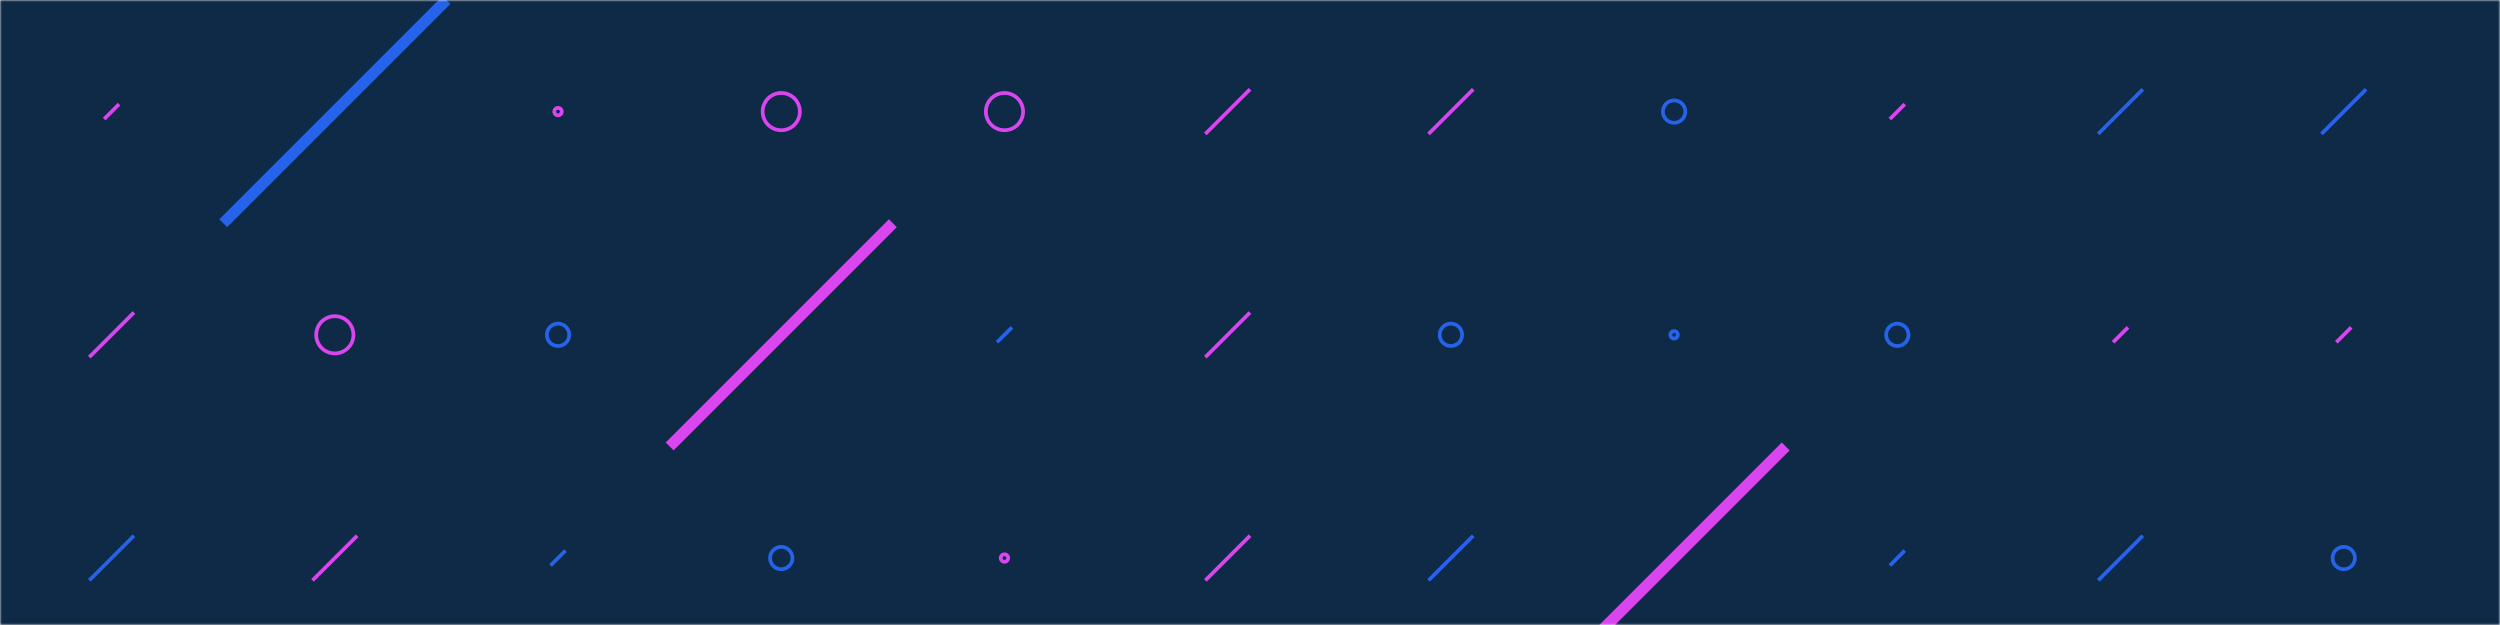 <svg xmlns="http://www.w3.org/2000/svg" version="1.1" xmlns:xlink="http://www.w3.org/1999/xlink" xmlns:svgjs="http://svgjs.dev/svgjs" width="672" height="168" preserveAspectRatio="none" viewBox="0 0 672 168"><g mask="url(&quot;#SvgjsMask1088&quot;)" fill="none"><rect width="672" height="168" x="0" y="0" fill="#0e2a47"></rect><use xlink:href="#SvgjsPath1089" x="30" y="30" stroke="rgba(217, 70, 239, 1)"></use><use xlink:href="#SvgjsPath1090" x="30" y="90" stroke="rgba(217, 70, 239, 1)"></use><use xlink:href="#SvgjsPath1090" x="30" y="150" stroke="rgba(37, 99, 235, 1)"></use><use xlink:href="#SvgjsPath1091" x="90" y="30" stroke="rgba(37, 99, 235, 1)" stroke-width="3"></use><use xlink:href="#SvgjsPath1092" x="90" y="90" stroke="rgba(217, 70, 239, 1)"></use><use xlink:href="#SvgjsPath1090" x="90" y="150" stroke="rgba(217, 70, 239, 1)"></use><use xlink:href="#SvgjsPath1093" x="150" y="30" stroke="rgba(217, 70, 239, 1)"></use><use xlink:href="#SvgjsPath1094" x="150" y="90" stroke="rgba(37, 99, 235, 1)"></use><use xlink:href="#SvgjsPath1089" x="150" y="150" stroke="rgba(37, 99, 235, 1)"></use><use xlink:href="#SvgjsPath1092" x="210" y="30" stroke="rgba(217, 70, 239, 1)"></use><use xlink:href="#SvgjsPath1091" x="210" y="90" stroke="rgba(217, 70, 239, 1)" stroke-width="3"></use><use xlink:href="#SvgjsPath1094" x="210" y="150" stroke="rgba(37, 99, 235, 1)"></use><use xlink:href="#SvgjsPath1092" x="270" y="30" stroke="rgba(217, 70, 239, 1)"></use><use xlink:href="#SvgjsPath1089" x="270" y="90" stroke="rgba(37, 99, 235, 1)"></use><use xlink:href="#SvgjsPath1093" x="270" y="150" stroke="rgba(217, 70, 239, 1)"></use><use xlink:href="#SvgjsPath1090" x="330" y="30" stroke="rgba(217, 70, 239, 1)"></use><use xlink:href="#SvgjsPath1090" x="330" y="90" stroke="rgba(217, 70, 239, 1)"></use><use xlink:href="#SvgjsPath1090" x="330" y="150" stroke="rgba(217, 70, 239, 1)"></use><use xlink:href="#SvgjsPath1090" x="390" y="30" stroke="rgba(217, 70, 239, 1)"></use><use xlink:href="#SvgjsPath1094" x="390" y="90" stroke="rgba(37, 99, 235, 1)"></use><use xlink:href="#SvgjsPath1090" x="390" y="150" stroke="rgba(37, 99, 235, 1)"></use><use xlink:href="#SvgjsPath1094" x="450" y="30" stroke="rgba(37, 99, 235, 1)"></use><use xlink:href="#SvgjsPath1093" x="450" y="90" stroke="rgba(37, 99, 235, 1)"></use><use xlink:href="#SvgjsPath1091" x="450" y="150" stroke="rgba(217, 70, 239, 1)" stroke-width="3"></use><use xlink:href="#SvgjsPath1089" x="510" y="30" stroke="rgba(217, 70, 239, 1)"></use><use xlink:href="#SvgjsPath1094" x="510" y="90" stroke="rgba(37, 99, 235, 1)"></use><use xlink:href="#SvgjsPath1089" x="510" y="150" stroke="rgba(37, 99, 235, 1)"></use><use xlink:href="#SvgjsPath1090" x="570" y="30" stroke="rgba(37, 99, 235, 1)"></use><use xlink:href="#SvgjsPath1089" x="570" y="90" stroke="rgba(217, 70, 239, 1)"></use><use xlink:href="#SvgjsPath1090" x="570" y="150" stroke="rgba(37, 99, 235, 1)"></use><use xlink:href="#SvgjsPath1090" x="630" y="30" stroke="rgba(37, 99, 235, 1)"></use><use xlink:href="#SvgjsPath1089" x="630" y="90" stroke="rgba(217, 70, 239, 1)"></use><use xlink:href="#SvgjsPath1094" x="630" y="150" stroke="rgba(37, 99, 235, 1)"></use><use xlink:href="#SvgjsPath1094" x="690" y="30" stroke="rgba(37, 99, 235, 1)"></use><use xlink:href="#SvgjsPath1093" x="690" y="90" stroke="rgba(217, 70, 239, 1)"></use><use xlink:href="#SvgjsPath1090" x="690" y="150" stroke="rgba(217, 70, 239, 1)"></use></g><defs><mask id="SvgjsMask1088"><rect width="672" height="168" fill="#ffffff"></rect></mask><path d="M-1 0 a1 1 0 1 0 2 0 a1 1 0 1 0 -2 0z" id="SvgjsPath1093"></path><path d="M-3 0 a3 3 0 1 0 6 0 a3 3 0 1 0 -6 0z" id="SvgjsPath1094"></path><path d="M-5 0 a5 5 0 1 0 10 0 a5 5 0 1 0 -10 0z" id="SvgjsPath1092"></path><path d="M2 -2 L-2 2z" id="SvgjsPath1089"></path><path d="M6 -6 L-6 6z" id="SvgjsPath1090"></path><path d="M30 -30 L-30 30z" id="SvgjsPath1091"></path></defs></svg>